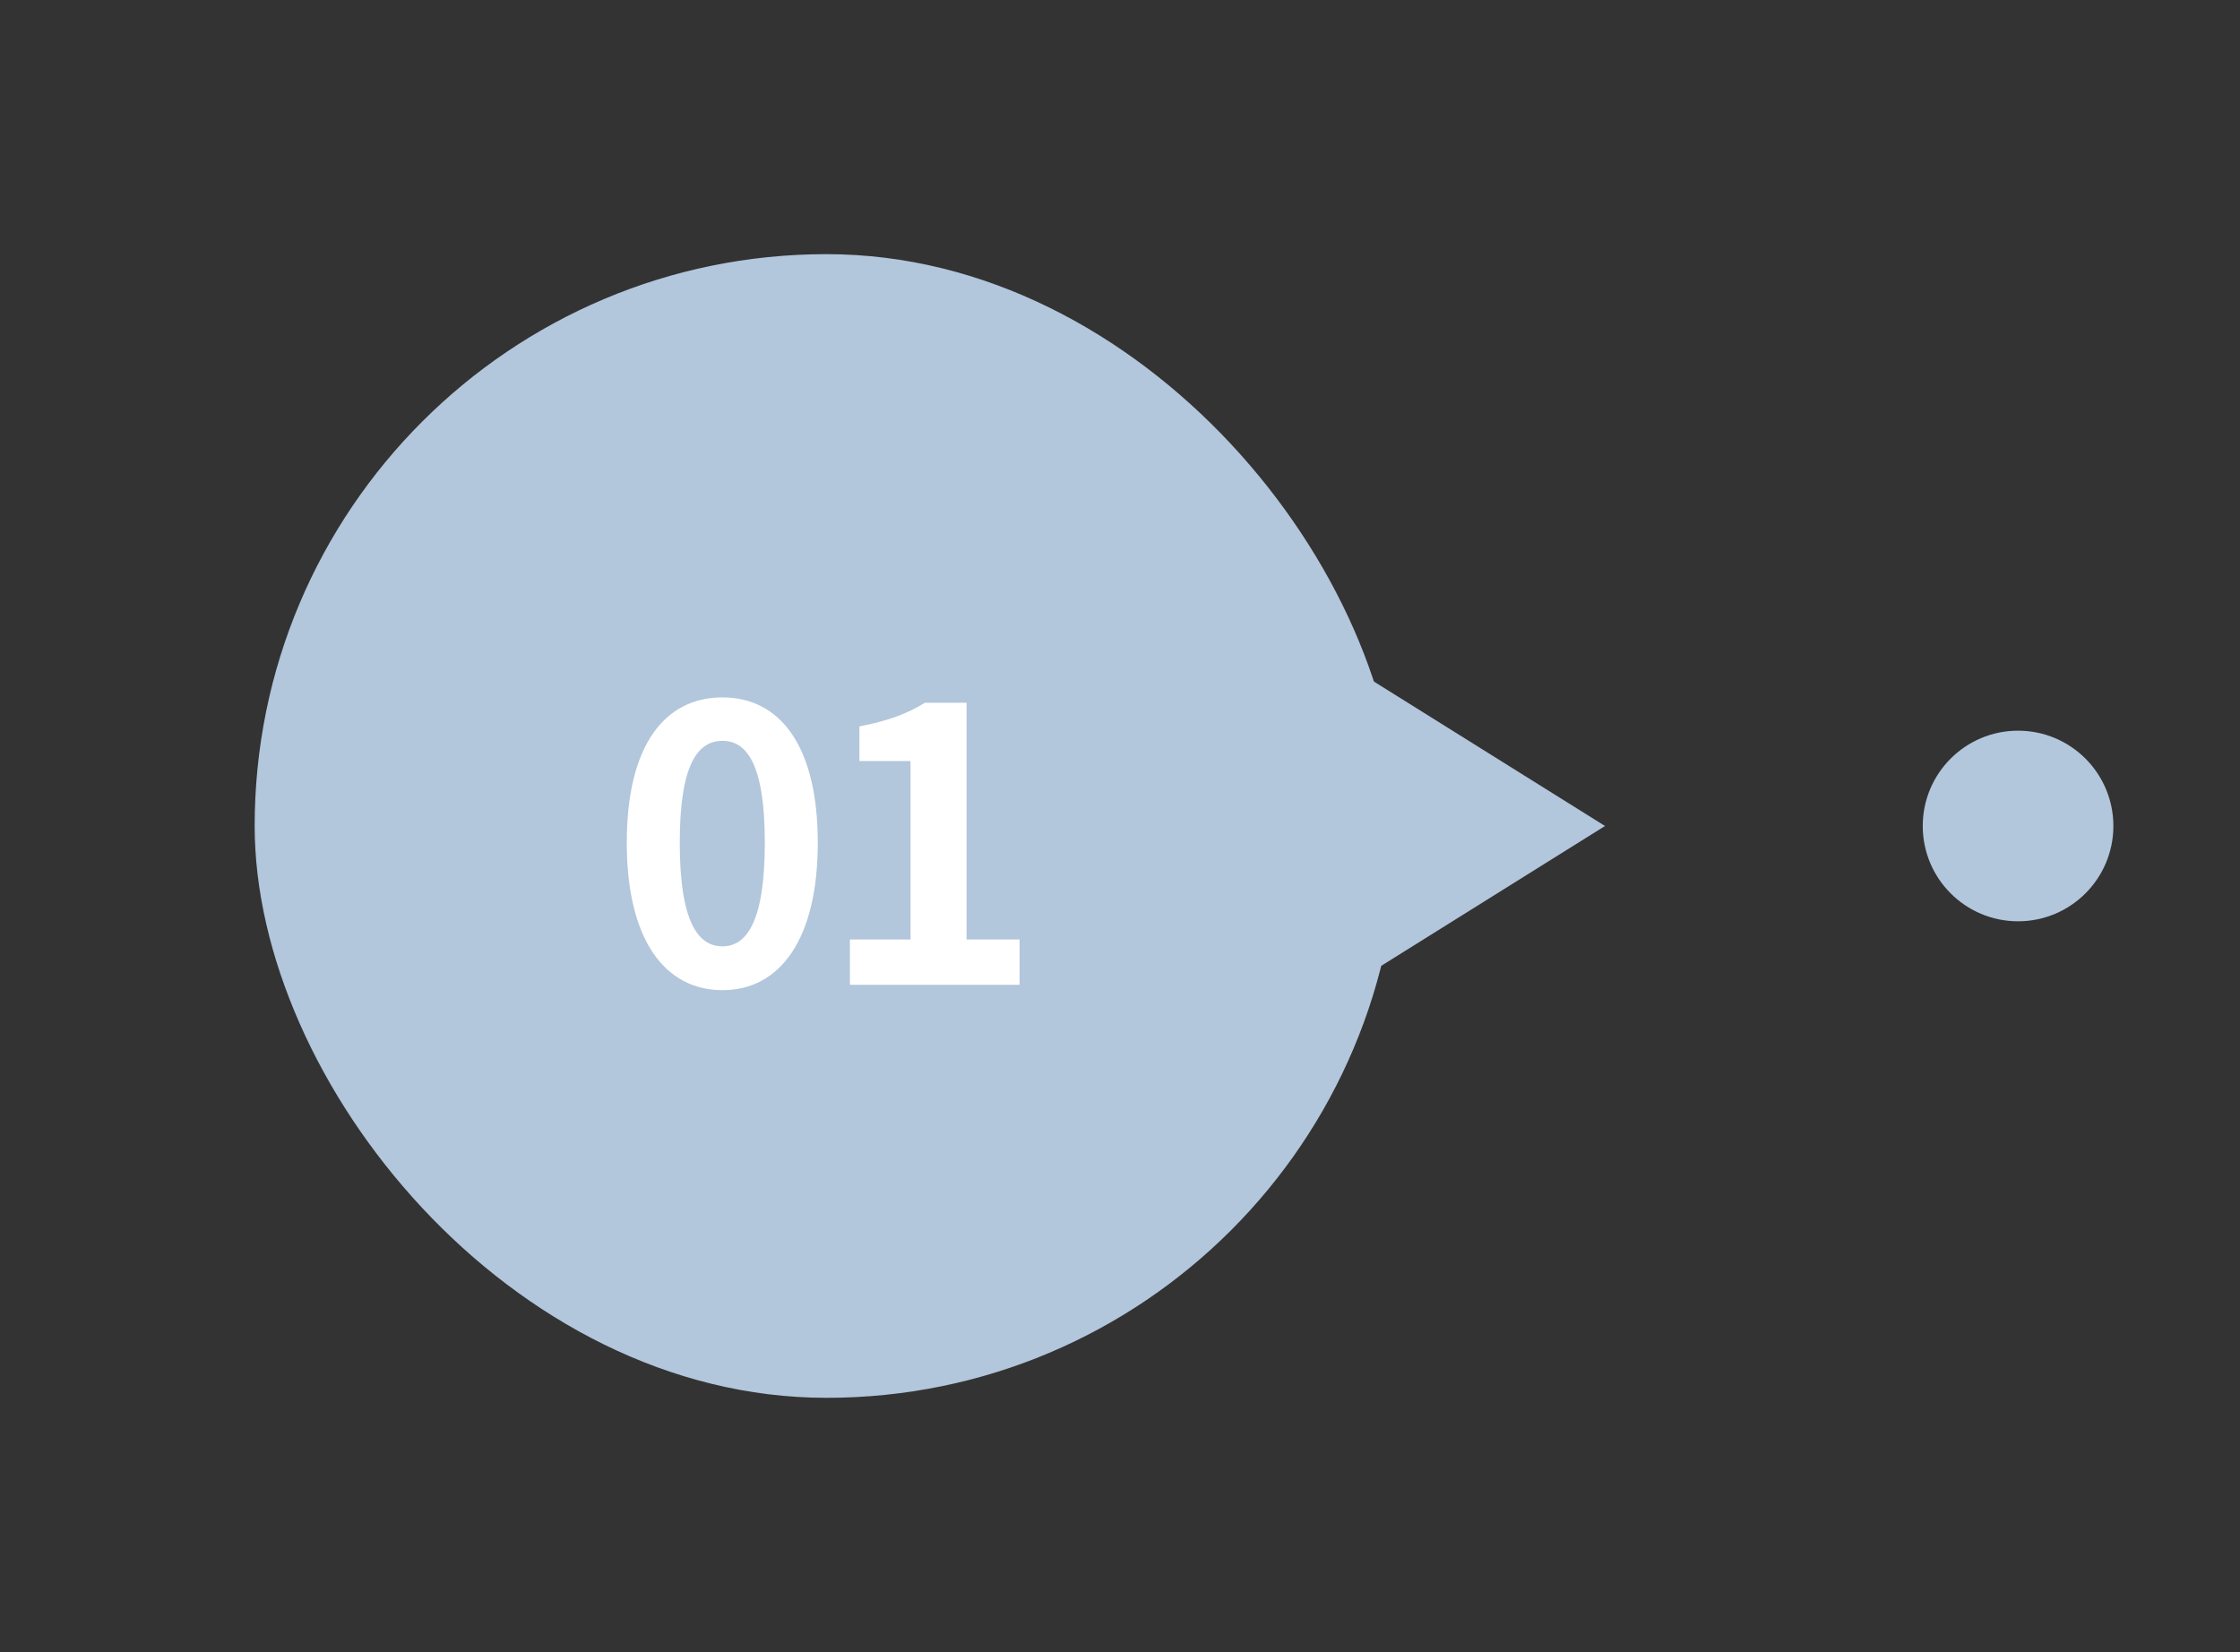 <svg width="141" height="104" viewBox="0 0 141 104" fill="none" xmlns="http://www.w3.org/2000/svg">
<rect x="0" y="0" width="141" height="104" fill="#333333" stroke="none"/>
<rect x="16.03" y="16" width="72" height="72" rx="36" fill="#B2C6DC"/>
<path d="M101.03 52L85.03 42V62L101.03 52Z" fill="#B2C6DC"/>
<path d="M45.477 62.336C41.853 62.336 39.453 59.168 39.453 53.048C39.453 46.904 41.853 43.904 45.477 43.904C49.078 43.904 51.477 46.928 51.477 53.048C51.477 59.168 49.078 62.336 45.477 62.336ZM45.477 59.576C46.989 59.576 48.142 58.04 48.142 53.048C48.142 48.08 46.989 46.64 45.477 46.64C43.941 46.64 42.789 48.08 42.789 53.048C42.789 58.04 43.941 59.576 45.477 59.576ZM53.498 62V59.144H57.314V47.912H54.098V45.728C55.874 45.392 57.098 44.936 58.226 44.24H60.842V59.144H64.178V62H53.498Z" fill="white"/>
<circle cx="127.03" cy="52" r="6" fill="#B2C6DC"/>
</svg>
